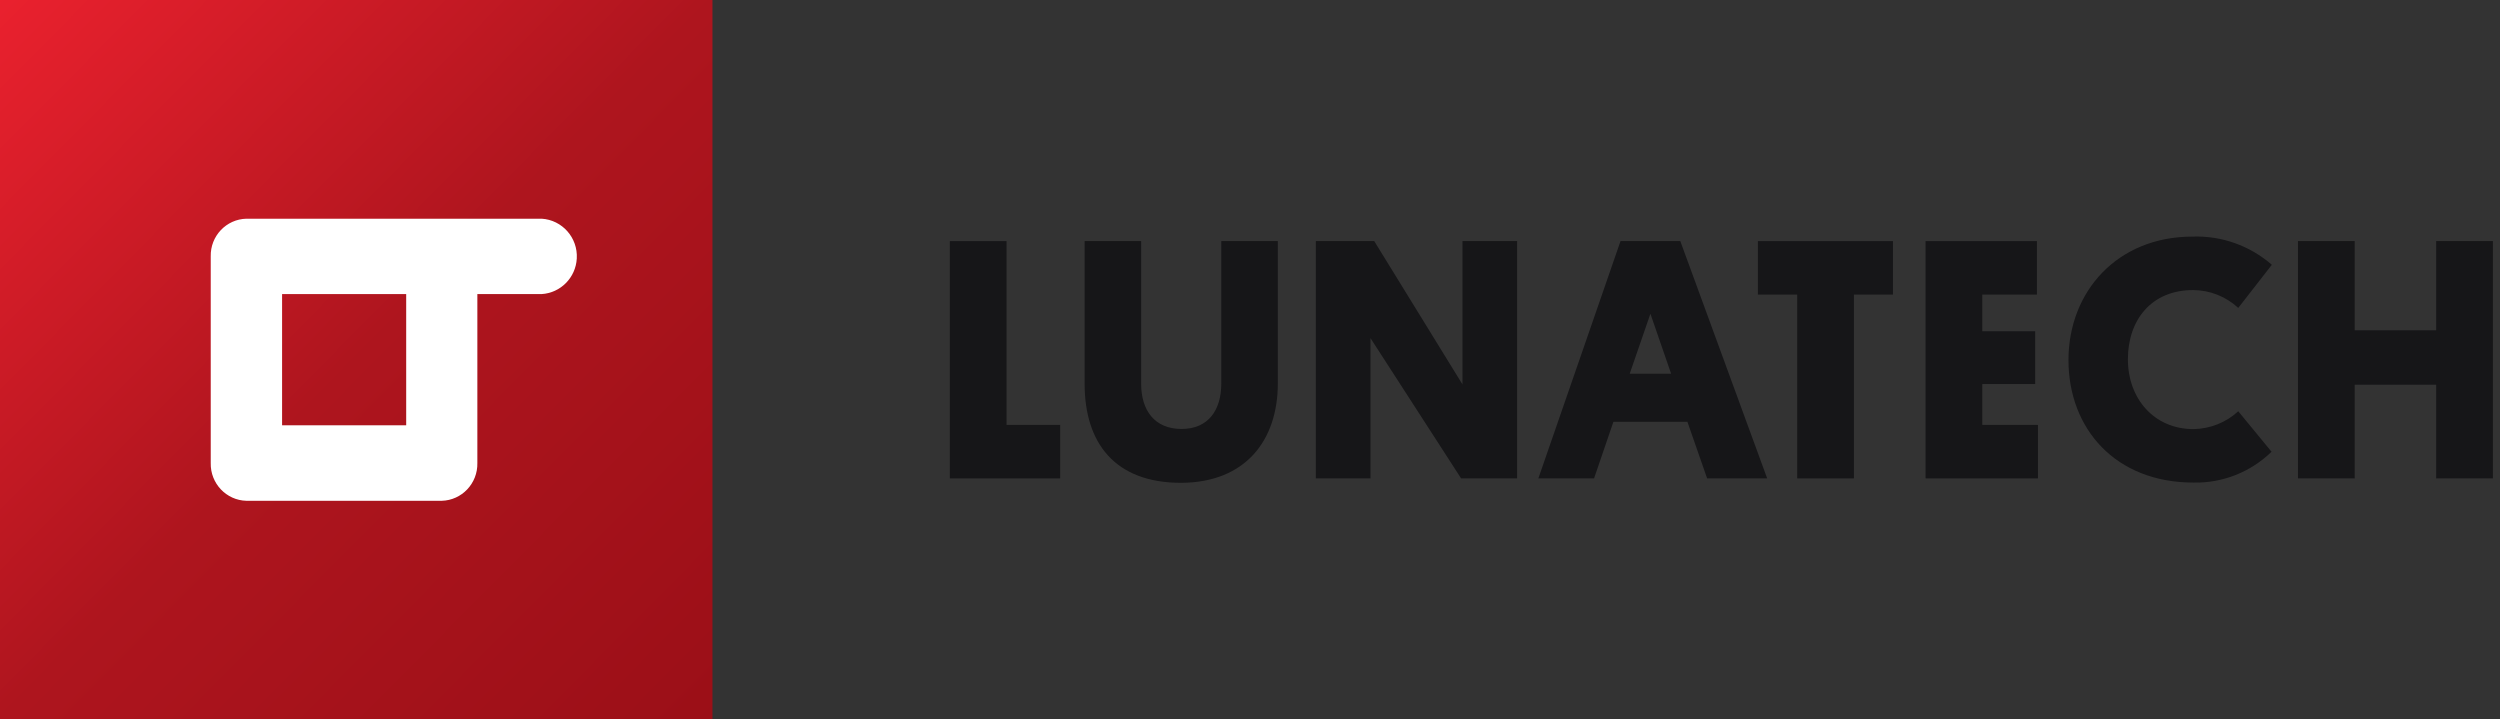<svg width="139" height="40" viewBox="0 0 139 40" fill="none" xmlns="http://www.w3.org/2000/svg">
    <rect x="0" y="0" width="139" height="40" fill="#333333" stroke="none"/>
    <g clip-path="url(#clip0_62_39)">
    <path d="M37.136 2.505H2.49V37.502H37.136V2.505Z" fill="white"/>
    <path d="M58.946 23.625H55.964V13.405H52.81V26.598H58.946V23.625Z" fill="#161618"/>
    <path d="M71.047 21.317V13.405H67.904V21.317C67.904 22.803 67.184 23.85 65.693 23.85C64.202 23.85 63.448 22.824 63.448 21.335V13.405H60.305V21.335C60.305 24.634 61.988 26.845 65.669 26.845C69.234 26.831 71.047 24.5 71.047 21.317Z" fill="#161618"/>
    <path d="M84.352 26.598V13.405H81.314V21.374L76.407 13.405H73.16V26.598H76.198V18.799L81.237 26.598H84.352Z" fill="#161618"/>
    <path d="M90.101 13.405L85.533 26.598H88.63L89.706 23.452H93.82L94.916 26.598H98.255L93.425 13.405H90.101ZM90.611 20.781L91.763 17.444L92.915 20.781H90.611Z" fill="#161618"/>
    <path d="M97.738 16.379H99.924V26.598H103.078V16.379H105.25V13.405H97.738V16.379Z" fill="#161618"/>
    <path d="M113.254 16.379V13.405H107.062V26.598H113.31V23.625H110.216V21.353H113.156V18.418H110.216V16.379H113.254Z" fill="#161618"/>
    <path d="M121.936 16.128C122.865 16.132 123.762 16.485 124.447 17.12L126.315 14.721C125.089 13.656 123.514 13.095 121.898 13.155C117.728 13.155 115.007 16.206 115.007 20.019C115.007 23.833 117.613 26.831 121.957 26.831C123.574 26.867 125.135 26.249 126.298 25.117L124.447 22.866C123.766 23.494 122.879 23.843 121.957 23.858C119.764 23.858 118.311 22.161 118.311 19.977C118.311 17.794 119.614 16.128 121.936 16.128Z" fill="#161618"/>
    <path d="M127.768 13.405V26.598H130.922V21.392H135.451V26.598H138.605V13.405H135.451V18.361H130.922V13.405H127.768Z" fill="#161618"/>
    <path d="M22.584 16.351H15.684V23.646H22.584V16.351Z" fill="url(#paint0_linear_62_39)"/>
    <path d="M39.613 0H0V40H39.613V0ZM30.117 16.351H26.541V25.745C26.566 26.877 25.679 27.816 24.558 27.844H13.7C12.579 27.816 11.692 26.877 11.717 25.745V14.255C11.692 13.123 12.579 12.188 13.7 12.16H30.114C31.259 12.227 32.136 13.218 32.069 14.375C32.01 15.437 31.169 16.287 30.114 16.351H30.117Z" fill="url(#paint1_linear_62_39)"/>
    </g>
    <defs>
    <linearGradient id="paint0_linear_62_39" x1="-0.377" y1="0.293" x2="39.769" y2="40.033" gradientUnits="userSpaceOnUse">
    <stop stop-color="#EA212E"/>
    <stop offset="0.5" stop-color="#AE151E"/>
    <stop offset="1" stop-color="#9B0F17"/>
    </linearGradient>
    <linearGradient id="paint1_linear_62_39" x1="-0.042" y1="-0.046" x2="40.104" y2="39.694" gradientUnits="userSpaceOnUse">
    <stop stop-color="#EA212E"/>
    <stop offset="0.5" stop-color="#AE151E"/>
    <stop offset="1" stop-color="#9B0F17"/>
    </linearGradient>
    <clipPath id="clip0_62_39">
    <rect width="138.605" height="40" fill="white"/>
    </clipPath>
    </defs>
</svg>      